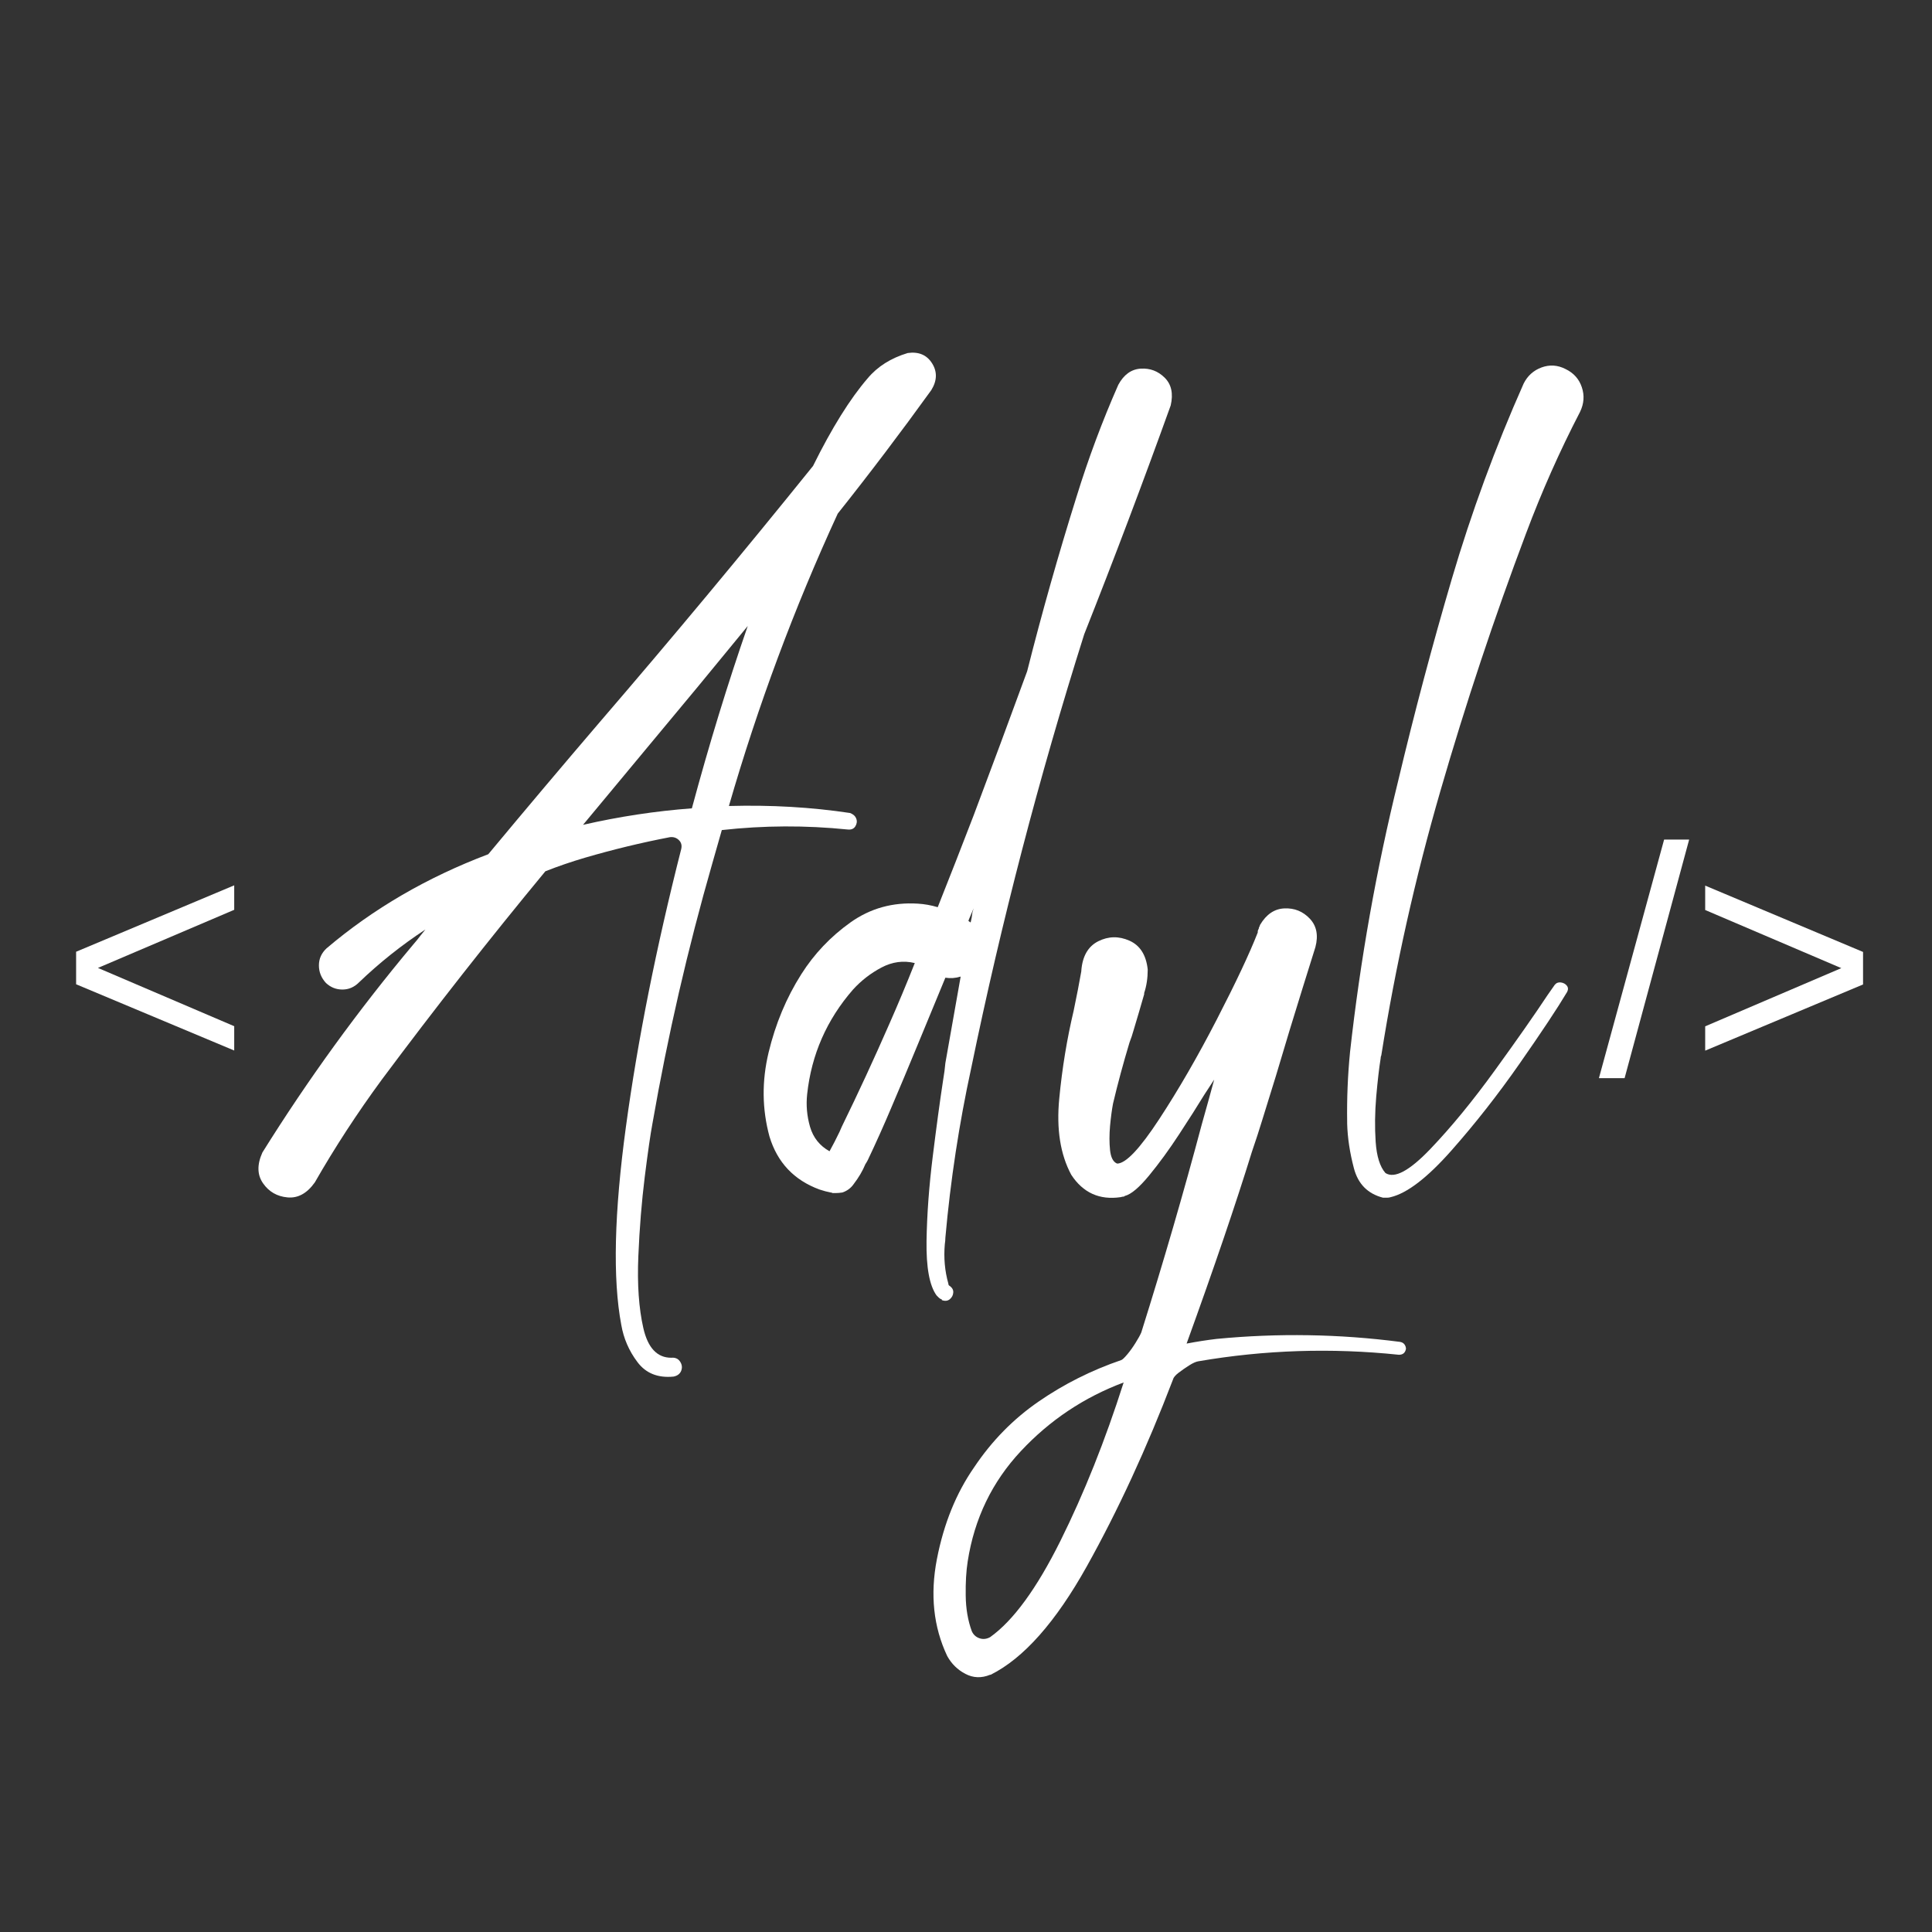 <svg xmlns="http://www.w3.org/2000/svg" xmlns:xlink="http://www.w3.org/1999/xlink" width="500" zoomAndPan="magnify" viewBox="0 0 375 375" height="500" preserveAspectRatio="xMidYMid meet" version="1.0"><rect x="0" y="0" width="375" height="375" fill="#333333" stroke="none"/><defs><g/></defs><g fill="#ffffff" fill-opacity="1"><g transform="translate(11.664, 208.655)"><g><path d="M 3.109 -17.609 L 3.109 -23.922 L 33.797 -36.812 L 33.797 -32.062 L 7.344 -20.781 L 33.797 -9.469 L 33.797 -4.75 Z M 3.109 -17.609 "/></g></g></g><g fill="#ffffff" fill-opacity="1"><g transform="translate(63.042, 232.366)"><g><path d="M 117.719 -156.641 C 111.852 -148.504 105.801 -140.516 99.562 -132.672 C 91.113 -114.328 84.07 -95.41 78.438 -75.922 C 86.582 -76.148 94.422 -75.695 101.953 -74.562 C 102.566 -74.332 102.969 -73.969 103.156 -73.469 C 103.344 -72.977 103.285 -72.484 102.984 -71.984 C 102.68 -71.492 102.188 -71.285 101.5 -71.359 C 93.352 -72.191 85.207 -72.156 77.062 -71.25 C 76.457 -69.113 75.848 -66.977 75.234 -64.844 C 70.441 -48.176 66.562 -31.316 63.594 -14.266 C 63.219 -12.285 62.723 -8.859 62.109 -3.984 C 61.504 0.879 61.086 6.031 60.859 11.469 C 60.629 16.914 60.953 21.562 61.828 25.406 C 62.703 29.25 64.508 31.172 67.25 31.172 C 68.008 31.098 68.578 31.344 68.953 31.906 C 69.336 32.477 69.414 33.066 69.188 33.672 C 68.957 34.285 68.461 34.672 67.703 34.828 C 64.66 35.129 62.32 34.191 60.688 32.016 C 59.051 29.848 58.004 27.438 57.547 24.781 C 55.867 15.875 56.172 3.051 58.453 -13.688 C 60.734 -30.438 64.312 -48.406 69.188 -67.594 C 69.344 -68.281 69.191 -68.848 68.734 -69.297 C 68.273 -69.754 67.703 -69.945 67.016 -69.875 C 61.461 -68.812 55.945 -67.477 50.469 -65.875 C 47.875 -65.113 45.32 -64.238 42.812 -63.25 C 31.926 -50.082 21.348 -36.609 11.078 -22.828 C 6.273 -16.285 1.938 -9.629 -1.938 -2.859 C -3.457 -0.723 -5.227 0.242 -7.25 0.047 C -9.27 -0.141 -10.848 -1.051 -11.984 -2.688 C -13.129 -4.32 -13.172 -6.316 -12.109 -8.672 C -3.273 -22.828 6.469 -36.266 17.125 -48.984 C 17.656 -49.586 18.148 -50.195 18.609 -50.812 C 18.91 -51.188 19.219 -51.566 19.531 -51.953 C 14.883 -48.898 10.582 -45.473 6.625 -41.672 C 5.707 -40.754 4.641 -40.297 3.422 -40.297 C 2.203 -40.297 1.141 -40.719 0.234 -41.562 C -0.68 -42.551 -1.141 -43.691 -1.141 -44.984 C -1.141 -46.273 -0.645 -47.379 0.344 -48.297 C 9.395 -55.984 19.859 -62.07 31.734 -66.562 C 38.891 -75.164 46.082 -83.691 53.312 -92.141 C 67.395 -108.504 81.211 -125.098 94.766 -141.922 C 98.422 -149.305 101.957 -154.977 105.375 -158.938 C 107.281 -161.219 109.867 -162.852 113.141 -163.844 C 115.273 -164.145 116.852 -163.477 117.875 -161.844 C 118.906 -160.207 118.852 -158.473 117.719 -156.641 Z M 71.25 -75.469 C 74.594 -87.875 78.207 -99.672 82.094 -110.859 C 75.625 -102.941 69.113 -95.066 62.562 -87.234 C 58.457 -82.285 54.312 -77.297 50.125 -72.266 C 57.125 -73.867 64.164 -74.938 71.25 -75.469 Z M 71.25 -75.469 "/></g></g><g transform="translate(154.84, 232.366)"><g><path d="M 62.219 -157.672 C 63.289 -159.648 64.738 -160.695 66.562 -160.812 C 68.383 -160.926 69.941 -160.336 71.234 -159.047 C 72.535 -157.754 72.922 -155.961 72.391 -153.672 C 67.055 -138.836 61.461 -124.035 55.609 -109.266 C 46.848 -81.555 39.539 -53.508 33.688 -25.125 C 31.32 -14.238 29.645 -3.238 28.656 7.875 C 28.656 8.258 28.617 8.68 28.547 9.141 C 28.316 11.797 28.547 14.344 29.234 16.781 C 29.234 16.938 29.27 17.051 29.344 17.125 C 29.945 17.508 30.227 17.969 30.188 18.5 C 30.156 19.031 29.93 19.469 29.516 19.812 C 29.098 20.156 28.582 20.211 27.969 19.984 C 27.969 19.898 27.969 19.859 27.969 19.859 C 27.738 19.785 27.551 19.676 27.406 19.531 C 27.32 19.445 27.242 19.367 27.172 19.297 L 26.938 19.062 C 25.57 17.164 24.926 13.645 25 8.5 C 25.082 3.363 25.484 -2.094 26.203 -7.875 C 26.922 -13.664 27.586 -18.578 28.203 -22.609 C 28.43 -23.973 28.582 -25.113 28.656 -26.031 C 29.645 -31.664 30.633 -37.258 31.625 -42.812 C 30.633 -42.508 29.645 -42.438 28.656 -42.594 C 26.977 -38.551 25.207 -34.266 23.344 -29.734 C 21.477 -25.211 19.75 -21.086 18.156 -17.359 C 16.707 -13.93 15.188 -10.539 13.594 -7.188 C 13.438 -6.883 13.281 -6.617 13.125 -6.391 C 12.594 -5.098 11.832 -3.805 10.844 -2.516 C 10.312 -1.754 9.586 -1.219 8.672 -0.906 C 8.211 -0.832 7.797 -0.797 7.422 -0.797 C 7.191 -0.797 7.02 -0.797 6.906 -0.797 C 6.789 -0.797 6.734 -0.797 6.734 -0.797 C 6.66 -0.867 6.547 -0.906 6.391 -0.906 C 6.016 -0.988 5.672 -1.066 5.359 -1.141 L 4.219 -1.484 C -0.727 -3.305 -3.961 -6.734 -5.484 -11.766 C -6.93 -17.086 -6.988 -22.523 -5.656 -28.078 C -4.32 -33.641 -2.207 -38.703 0.688 -43.266 C 3.195 -47.223 6.375 -50.57 10.219 -53.312 C 14.062 -56.051 18.422 -57.27 23.297 -56.969 C 24.586 -56.895 25.879 -56.664 27.172 -56.281 C 29.535 -62.219 31.859 -68.156 34.141 -74.094 C 37.641 -83.383 41.102 -92.711 44.531 -102.078 C 47.414 -113.492 50.613 -124.797 54.125 -135.984 C 56.406 -143.367 59.102 -150.598 62.219 -157.672 Z M 8.109 -8.328 Z M 17.703 -33.453 C 19.453 -37.41 21.125 -41.406 22.719 -45.438 C 20.508 -45.969 18.359 -45.68 16.266 -44.578 C 14.172 -43.473 12.328 -42.047 10.734 -40.297 C 5.629 -34.441 2.66 -27.672 1.828 -19.984 C 1.598 -17.848 1.785 -15.734 2.391 -13.641 C 3.004 -11.547 4.266 -9.969 6.172 -8.906 C 6.848 -10.125 7.492 -11.379 8.109 -12.672 C 8.254 -12.973 8.406 -13.316 8.562 -13.703 C 11.758 -20.242 14.805 -26.828 17.703 -33.453 Z M 33.562 -53.312 C 33.719 -53.926 33.832 -54.578 33.906 -55.266 C 33.988 -55.566 34.066 -55.832 34.141 -56.062 C 33.836 -55.375 33.531 -54.648 33.219 -53.891 C 33.219 -53.816 33.18 -53.738 33.109 -53.656 C 33.266 -53.508 33.414 -53.395 33.562 -53.312 Z M 33.562 -53.312 "/></g></g><g transform="translate(209.303, 232.366)"><g><path d="M 0.578 -43.953 C 0.578 -43.953 0.578 -43.914 0.578 -43.844 C 0.578 -43.914 0.578 -43.953 0.578 -43.953 Z M 62.453 28.094 C 62.836 28.164 63.125 28.332 63.312 28.594 C 63.5 28.863 63.594 29.148 63.594 29.453 C 63.52 29.836 63.367 30.125 63.141 30.312 C 62.91 30.5 62.602 30.594 62.219 30.594 C 49.133 29.227 36.16 29.648 23.297 31.859 C 22.836 31.93 22.242 32.195 21.516 32.656 C 20.797 33.113 20.113 33.586 19.469 34.078 C 18.82 34.578 18.457 35.016 18.375 35.391 C 13.281 48.711 7.707 60.797 1.656 71.641 C -4.395 82.484 -10.617 89.504 -17.016 92.703 L -17.125 92.703 C -18.801 93.391 -20.398 93.332 -21.922 92.531 C -23.441 91.738 -24.617 90.582 -25.453 89.062 C -28.117 83.426 -28.785 77.16 -27.453 70.266 C -26.117 63.379 -23.703 57.426 -20.203 52.406 C -16.785 47.301 -12.617 43.055 -7.703 39.672 C -2.797 36.285 2.547 33.602 8.328 31.625 C 8.555 31.551 8.957 31.172 9.531 30.484 C 10.102 29.797 10.633 29.051 11.125 28.25 C 11.625 27.457 11.988 26.797 12.219 26.266 C 16.551 12.484 20.469 -0.988 23.969 -14.156 C 24.812 -17.125 25.613 -20.016 26.375 -22.828 C 26.07 -22.379 25.426 -21.391 24.438 -19.859 C 23.145 -17.734 21.523 -15.188 19.578 -12.219 C 17.641 -9.25 15.695 -6.582 13.75 -4.219 C 11.812 -1.863 10.234 -0.535 9.016 -0.234 C 8.941 -0.148 8.867 -0.109 8.797 -0.109 C 8.641 -0.109 8.445 -0.07 8.219 0 C 4.113 0.602 0.914 -0.844 -1.375 -4.344 C -3.5 -8.301 -4.273 -13.227 -3.703 -19.125 C -3.141 -25.02 -2.207 -30.707 -0.906 -36.188 C -0.301 -39.082 0.191 -41.633 0.578 -43.844 C 0.578 -43.844 0.578 -43.805 0.578 -43.734 C 0.578 -43.805 0.578 -43.844 0.578 -43.844 C 0.578 -43.844 0.578 -43.879 0.578 -43.953 C 0.797 -46.773 1.895 -48.68 3.875 -49.672 C 5.852 -50.66 7.867 -50.695 9.922 -49.781 C 11.984 -48.863 13.164 -47 13.469 -44.188 C 13.469 -42.508 13.238 -40.988 12.781 -39.625 C 12.781 -39.539 12.781 -39.461 12.781 -39.391 C 12.102 -37.023 11.422 -34.703 10.734 -32.422 C 10.504 -31.586 10.238 -30.789 9.938 -30.031 C 8.719 -25.988 7.648 -22.031 6.734 -18.156 C 6.504 -16.938 6.312 -15.488 6.156 -13.812 C 6.008 -12.133 6.008 -10.57 6.156 -9.125 C 6.312 -7.688 6.77 -6.816 7.531 -6.516 C 9.207 -6.516 11.926 -9.383 15.688 -15.125 C 19.457 -20.875 23.188 -27.328 26.875 -34.484 C 30.57 -41.641 33.223 -47.27 34.828 -51.375 C 34.828 -51.457 34.828 -51.535 34.828 -51.609 C 34.828 -51.68 34.863 -51.797 34.938 -51.953 C 35.008 -52.023 35.047 -52.141 35.047 -52.297 C 35.129 -52.441 35.207 -52.629 35.281 -52.859 C 36.5 -54.91 38.078 -55.973 40.016 -56.047 C 41.953 -56.129 43.586 -55.469 44.922 -54.062 C 46.254 -52.656 46.617 -50.812 46.016 -48.531 C 44.336 -43.195 42.66 -37.789 40.984 -32.312 C 39.234 -26.375 37.445 -20.516 35.625 -14.734 C 35.094 -12.984 34.445 -11.004 33.688 -8.797 C 30.562 1.328 26.336 13.734 21.016 28.422 C 22.984 28.047 24.922 27.742 26.828 27.516 C 38.773 26.367 50.648 26.562 62.453 28.094 Z M -17.125 85.406 C -12.633 82.207 -8.086 75.984 -3.484 66.734 C 1.117 57.484 5.211 47.227 8.797 35.969 C 1.109 38.852 -5.531 43.285 -11.125 49.266 C -16.727 55.242 -20.176 62.379 -21.469 70.672 C -21.77 72.578 -21.898 74.801 -21.859 77.344 C -21.828 79.895 -21.43 82.203 -20.672 84.266 C -20.359 84.941 -19.859 85.395 -19.172 85.625 C -18.492 85.852 -17.812 85.781 -17.125 85.406 Z M -17.125 85.406 "/></g></g><g transform="translate(263.765, 232.366)"><g><path d="M 32.422 -128.781 C 26.254 -112.414 20.719 -95.766 15.812 -78.828 C 10.906 -61.898 7.082 -44.797 4.344 -27.516 C 4.258 -27.359 4.219 -27.164 4.219 -26.938 C 3.914 -25.039 3.629 -22.566 3.359 -19.516 C 3.098 -16.473 3.062 -13.547 3.25 -10.734 C 3.445 -7.922 4.078 -5.906 5.141 -4.688 C 6.891 -3.539 9.801 -5.098 13.875 -9.359 C 17.945 -13.617 22.129 -18.719 26.422 -24.656 C 30.723 -30.594 34.133 -35.469 36.656 -39.281 C 37.188 -40.039 37.641 -40.688 38.016 -41.219 C 38.328 -41.594 38.727 -41.742 39.219 -41.672 C 39.707 -41.598 40.086 -41.391 40.359 -41.047 C 40.629 -40.703 40.648 -40.301 40.422 -39.844 C 38.516 -36.645 35.445 -32.02 31.219 -25.969 C 27 -19.914 22.566 -14.266 17.922 -9.016 C 13.273 -3.766 9.359 -0.758 6.172 0 C 5.941 0.07 5.711 0.109 5.484 0.109 C 5.484 0.109 5.441 0.109 5.359 0.109 C 5.141 0.109 4.914 0.109 4.688 0.109 C 1.719 -0.648 -0.164 -2.551 -0.969 -5.594 C -1.77 -8.633 -2.207 -11.523 -2.281 -14.266 C -2.281 -14.348 -2.281 -14.461 -2.281 -14.609 C -2.352 -19.18 -2.164 -23.711 -1.719 -28.203 C 0.258 -46.016 3.383 -63.598 7.656 -80.953 C 10.77 -94.047 14.227 -107.062 18.031 -120 C 21.844 -132.938 26.488 -145.57 31.969 -157.906 C 32.727 -159.426 33.891 -160.473 35.453 -161.047 C 37.016 -161.617 38.555 -161.52 40.078 -160.75 C 41.672 -159.988 42.734 -158.805 43.266 -157.203 C 43.805 -155.609 43.691 -154.016 42.922 -152.422 C 38.973 -144.805 35.473 -136.926 32.422 -128.781 Z M 32.422 -128.781 "/></g></g></g><g fill="#ffffff" fill-opacity="1"><g transform="translate(301.436, 232.366)"><g/></g></g><g fill="#ffffff" fill-opacity="1"><g transform="translate(310.348, 208.663)"><g><path d="M 0 0.609 L 12.656 -45.703 L 17.516 -45.703 L 4.984 0.609 Z M 0 0.609 "/></g></g></g><g fill="#ffffff" fill-opacity="1"><g transform="translate(327.867, 208.663)"><g><path d="M 3.109 -4.734 L 3.109 -9.453 L 29.531 -20.75 L 3.109 -32.031 L 3.109 -36.766 L 33.75 -23.891 L 33.75 -17.578 Z M 3.109 -4.734 "/></g></g></g></svg>